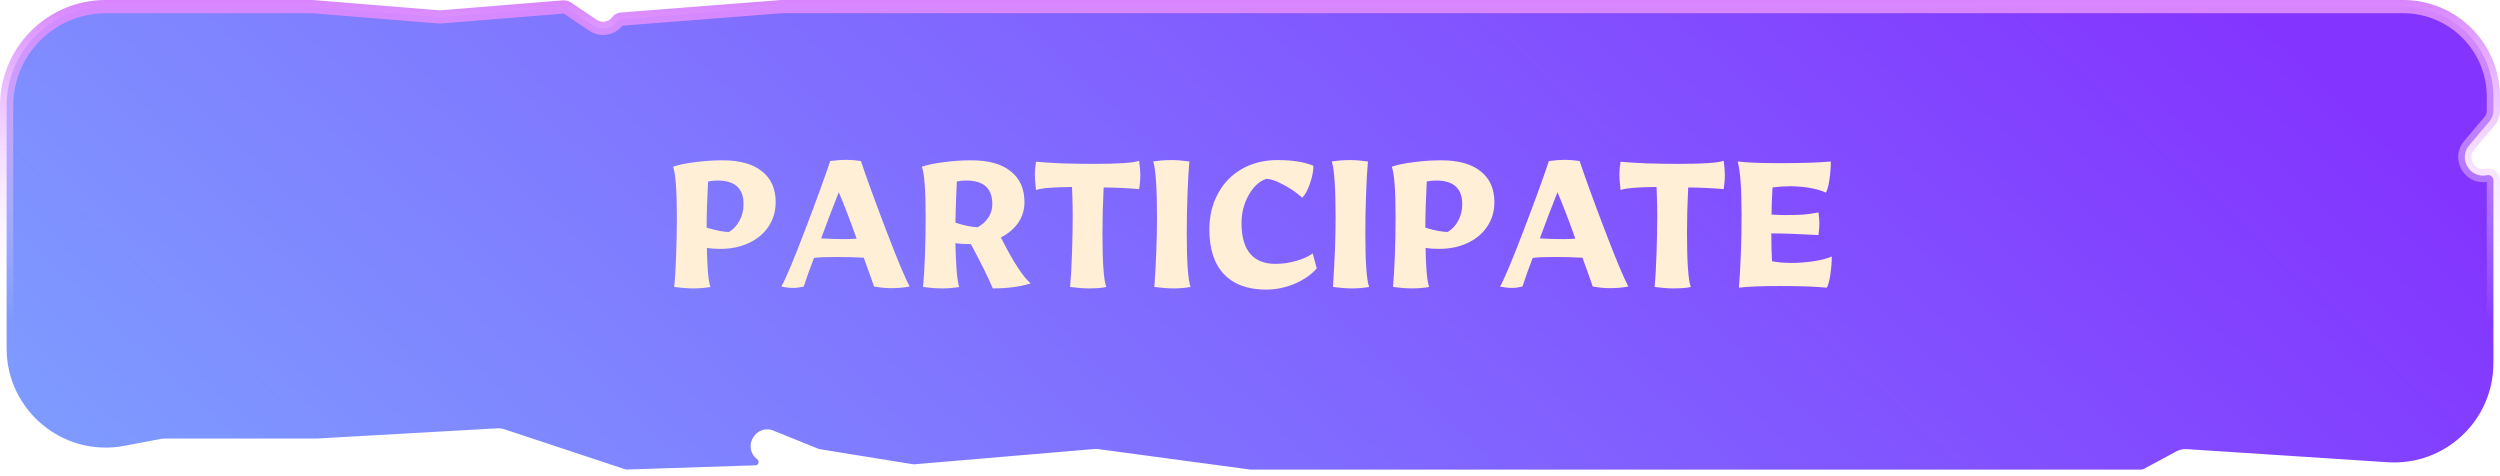 <svg width="189" height="36" viewBox="0 0 189 36" fill="none" xmlns="http://www.w3.org/2000/svg">
<path d="M162.089 35.44L162.326 35.88L162.089 35.44C162.016 35.48 161.935 35.5 161.852 35.5H154.108H141.023H133.754H122.123H117.035H94.534L83.045 33.954C82.936 33.939 82.827 33.937 82.718 33.946L69.138 35.1C69.097 35.103 69.056 35.102 69.016 35.096L61.979 33.959C61.942 33.953 61.906 33.943 61.871 33.929L58.479 32.559C57.122 32.011 56.085 33.836 57.25 34.721C57.441 34.866 57.344 35.17 57.105 35.178L47.412 35.495C47.353 35.496 47.294 35.488 47.238 35.469L38.138 32.455C37.959 32.395 37.77 32.37 37.581 32.381L23.974 33.152H12.452C12.358 33.152 12.264 33.161 12.172 33.178L9.4 33.705C4.779 34.583 0.5 31.04 0.5 26.337V8C0.5 3.858 3.858 0.5 8 0.5H23.605L33.135 1.274C33.216 1.281 33.297 1.281 33.378 1.274L42.58 0.527C42.693 0.518 42.806 0.547 42.9 0.61L44.832 1.911C45.437 2.318 46.255 2.177 46.69 1.592C46.753 1.508 46.849 1.454 46.954 1.446L59.082 0.5H70.875H94.5H181.674C185.444 0.5 188.5 3.556 188.5 7.326V8.375C188.5 8.661 188.399 8.937 188.215 9.155L186.67 10.985C185.813 11.999 186.728 13.522 188.026 13.243C188.27 13.19 188.5 13.376 188.5 13.626V27.461C188.5 31.795 184.837 35.227 180.512 34.945L165.33 33.955C165.05 33.936 164.77 33.997 164.522 34.131L162.089 35.44Z" fill="url(#paint0_linear_1853_1872)" stroke="url(#paint1_linear_1853_1872)"/>
<g filter="url(#filter0_i_1853_1872)">
<path d="M52.431 20.803C51.999 20.803 51.513 20.767 50.973 20.695C51.033 20.107 51.081 19.309 51.117 18.301C51.153 17.293 51.171 16.339 51.171 15.439C51.171 13.375 51.075 12.097 50.883 11.605C51.291 11.461 51.837 11.347 52.521 11.263C53.217 11.167 53.919 11.119 54.627 11.119C55.923 11.119 56.913 11.395 57.597 11.947C58.293 12.487 58.641 13.267 58.641 14.287C58.641 14.971 58.461 15.583 58.101 16.123C57.753 16.651 57.261 17.065 56.625 17.365C55.989 17.665 55.263 17.815 54.447 17.815C54.063 17.815 53.727 17.791 53.439 17.743C53.463 19.279 53.553 20.263 53.709 20.695C53.301 20.767 52.875 20.803 52.431 20.803ZM55.113 16.537C55.437 16.345 55.701 16.063 55.905 15.691C56.109 15.319 56.211 14.899 56.211 14.431C56.211 13.243 55.557 12.649 54.249 12.649C53.973 12.649 53.733 12.673 53.529 12.721C53.457 14.089 53.421 15.253 53.421 16.213C54.153 16.429 54.717 16.537 55.113 16.537ZM67.371 20.785C66.975 20.785 66.543 20.743 66.075 20.659L65.877 20.083L65.301 18.481C64.653 18.445 63.963 18.427 63.231 18.427C62.439 18.427 61.875 18.451 61.539 18.499C61.227 19.303 60.969 20.023 60.765 20.659C60.477 20.731 60.219 20.767 59.991 20.767C59.691 20.767 59.385 20.731 59.073 20.659C59.409 20.059 60.003 18.643 60.855 16.411C61.707 14.179 62.343 12.433 62.763 11.173C63.243 11.113 63.645 11.083 63.969 11.083C64.317 11.083 64.689 11.113 65.085 11.173C65.505 12.433 66.141 14.179 66.993 16.411C67.845 18.643 68.439 20.059 68.775 20.659C68.343 20.743 67.875 20.785 67.371 20.785ZM63.915 17.077C64.143 17.077 64.425 17.065 64.761 17.041C64.257 15.625 63.807 14.455 63.411 13.531C62.895 14.839 62.451 16.003 62.079 17.023C62.655 17.059 63.267 17.077 63.915 17.077ZM71.239 20.803C70.807 20.803 70.321 20.767 69.781 20.695C69.841 20.107 69.889 19.309 69.925 18.301C69.961 17.281 69.979 16.327 69.979 15.439C69.979 13.375 69.883 12.097 69.691 11.605C70.099 11.461 70.645 11.347 71.329 11.263C72.025 11.167 72.727 11.119 73.435 11.119C74.731 11.119 75.721 11.395 76.405 11.947C77.101 12.487 77.449 13.267 77.449 14.287C77.449 14.863 77.293 15.379 76.981 15.835C76.669 16.291 76.231 16.663 75.667 16.951C76.579 18.763 77.329 19.921 77.917 20.425C77.125 20.677 76.171 20.803 75.055 20.803C74.719 19.999 74.167 18.883 73.399 17.455C72.943 17.455 72.553 17.431 72.229 17.383C72.265 19.147 72.361 20.251 72.517 20.695C72.109 20.767 71.683 20.803 71.239 20.803ZM73.921 16.177C74.257 15.985 74.521 15.745 74.713 15.457C74.917 15.157 75.019 14.815 75.019 14.431C75.019 13.243 74.365 12.649 73.057 12.649C72.781 12.649 72.541 12.673 72.337 12.721C72.289 13.597 72.253 14.635 72.229 15.835C72.937 16.063 73.501 16.177 73.921 16.177ZM82.284 20.803C81.924 20.803 81.462 20.767 80.898 20.695C80.958 20.071 81.006 19.237 81.042 18.193C81.078 17.137 81.096 16.171 81.096 15.295C81.096 14.791 81.084 14.215 81.06 13.567L81.042 13.135C79.59 13.147 78.684 13.225 78.324 13.369C78.264 12.865 78.234 12.463 78.234 12.163C78.234 11.899 78.264 11.587 78.324 11.227C78.828 11.275 79.5 11.317 80.34 11.353C81.18 11.377 81.978 11.389 82.734 11.389C84.57 11.389 85.698 11.311 86.118 11.155C86.178 11.599 86.208 11.947 86.208 12.199C86.208 12.571 86.178 12.937 86.118 13.297C85.314 13.225 84.42 13.183 83.436 13.171C83.376 14.371 83.346 15.517 83.346 16.609C83.346 18.829 83.442 20.191 83.634 20.695C83.334 20.767 82.884 20.803 82.284 20.803ZM88.729 20.803C88.297 20.803 87.811 20.767 87.271 20.695C87.403 18.763 87.469 17.011 87.469 15.439C87.469 13.195 87.373 11.785 87.181 11.209C87.613 11.137 88.081 11.101 88.585 11.101C88.969 11.101 89.413 11.137 89.917 11.209C89.857 11.833 89.809 12.667 89.773 13.711C89.737 14.755 89.719 15.721 89.719 16.609C89.719 18.829 89.815 20.191 90.007 20.695C89.599 20.767 89.173 20.803 88.729 20.803ZM95.713 20.893C94.332 20.893 93.27 20.503 92.526 19.723C91.794 18.943 91.428 17.821 91.428 16.357C91.428 15.337 91.644 14.431 92.076 13.639C92.508 12.835 93.115 12.211 93.894 11.767C94.686 11.323 95.581 11.101 96.576 11.101C97.704 11.101 98.611 11.245 99.294 11.533C99.294 11.929 99.204 12.385 99.025 12.901C98.844 13.405 98.653 13.753 98.448 13.945C97.993 13.537 97.501 13.201 96.972 12.937C96.457 12.661 96.043 12.523 95.731 12.523C95.215 12.691 94.77 13.099 94.398 13.747C94.038 14.395 93.859 15.097 93.859 15.853C93.859 16.885 94.075 17.659 94.507 18.175C94.939 18.691 95.575 18.949 96.415 18.949C96.93 18.949 97.447 18.877 97.963 18.733C98.49 18.589 98.916 18.397 99.24 18.157L99.546 19.291C99.126 19.771 98.562 20.161 97.855 20.461C97.159 20.749 96.445 20.893 95.713 20.893ZM102.229 20.803C101.797 20.803 101.311 20.767 100.771 20.695C100.903 18.763 100.969 17.011 100.969 15.439C100.969 13.195 100.873 11.785 100.681 11.209C101.113 11.137 101.581 11.101 102.085 11.101C102.469 11.101 102.913 11.137 103.417 11.209C103.357 11.833 103.309 12.667 103.273 13.711C103.237 14.755 103.219 15.721 103.219 16.609C103.219 18.829 103.315 20.191 103.507 20.695C103.099 20.767 102.673 20.803 102.229 20.803ZM106.765 20.803C106.333 20.803 105.847 20.767 105.307 20.695C105.367 20.107 105.415 19.309 105.451 18.301C105.487 17.293 105.505 16.339 105.505 15.439C105.505 13.375 105.409 12.097 105.217 11.605C105.625 11.461 106.171 11.347 106.855 11.263C107.551 11.167 108.253 11.119 108.961 11.119C110.257 11.119 111.247 11.395 111.931 11.947C112.627 12.487 112.975 13.267 112.975 14.287C112.975 14.971 112.795 15.583 112.435 16.123C112.087 16.651 111.595 17.065 110.959 17.365C110.323 17.665 109.597 17.815 108.781 17.815C108.397 17.815 108.061 17.791 107.773 17.743C107.797 19.279 107.887 20.263 108.043 20.695C107.635 20.767 107.209 20.803 106.765 20.803ZM109.447 16.537C109.771 16.345 110.035 16.063 110.239 15.691C110.443 15.319 110.545 14.899 110.545 14.431C110.545 13.243 109.891 12.649 108.583 12.649C108.307 12.649 108.067 12.673 107.863 12.721C107.791 14.089 107.755 15.253 107.755 16.213C108.487 16.429 109.051 16.537 109.447 16.537ZM121.705 20.785C121.309 20.785 120.877 20.743 120.409 20.659L120.211 20.083L119.635 18.481C118.987 18.445 118.297 18.427 117.565 18.427C116.773 18.427 116.209 18.451 115.873 18.499C115.561 19.303 115.303 20.023 115.099 20.659C114.811 20.731 114.553 20.767 114.325 20.767C114.025 20.767 113.719 20.731 113.407 20.659C113.743 20.059 114.337 18.643 115.189 16.411C116.041 14.179 116.677 12.433 117.097 11.173C117.577 11.113 117.979 11.083 118.303 11.083C118.651 11.083 119.023 11.113 119.419 11.173C119.839 12.433 120.475 14.179 121.327 16.411C122.179 18.643 122.773 20.059 123.109 20.659C122.677 20.743 122.209 20.785 121.705 20.785ZM118.249 17.077C118.477 17.077 118.759 17.065 119.095 17.041C118.591 15.625 118.141 14.455 117.745 13.531C117.229 14.839 116.785 16.003 116.413 17.023C116.989 17.059 117.601 17.077 118.249 17.077ZM126.475 20.803C126.115 20.803 125.653 20.767 125.089 20.695C125.149 20.071 125.197 19.237 125.233 18.193C125.269 17.137 125.287 16.171 125.287 15.295C125.287 14.791 125.275 14.215 125.251 13.567L125.233 13.135C123.781 13.147 122.875 13.225 122.515 13.369C122.455 12.865 122.425 12.463 122.425 12.163C122.425 11.899 122.455 11.587 122.515 11.227C123.019 11.275 123.691 11.317 124.531 11.353C125.371 11.377 126.169 11.389 126.925 11.389C128.761 11.389 129.889 11.311 130.309 11.155C130.369 11.599 130.399 11.947 130.399 12.199C130.399 12.571 130.369 12.937 130.309 13.297C129.505 13.225 128.611 13.183 127.627 13.171C127.567 14.371 127.537 15.517 127.537 16.609C127.537 18.829 127.633 20.191 127.825 20.695C127.525 20.767 127.075 20.803 126.475 20.803ZM131.463 20.749C131.595 19.081 131.661 17.263 131.661 15.295C131.661 14.179 131.637 13.333 131.589 12.757C131.553 12.181 131.481 11.665 131.373 11.209C132.045 11.293 133.095 11.335 134.523 11.335C136.203 11.335 137.499 11.293 138.411 11.209C138.411 11.641 138.375 12.103 138.303 12.595C138.231 13.075 138.141 13.399 138.033 13.567C137.721 13.411 137.319 13.291 136.827 13.207C136.335 13.123 135.837 13.081 135.333 13.081C134.901 13.081 134.457 13.111 134.001 13.171C133.953 14.035 133.929 14.719 133.929 15.223C134.385 15.247 134.727 15.259 134.955 15.259C135.567 15.259 136.035 15.247 136.359 15.223C136.695 15.187 137.067 15.133 137.475 15.061C137.523 15.421 137.547 15.703 137.547 15.907C137.547 16.099 137.523 16.387 137.475 16.771C135.963 16.687 134.775 16.645 133.911 16.645C133.911 17.449 133.929 18.151 133.965 18.751C134.385 18.835 134.871 18.877 135.423 18.877C135.987 18.877 136.545 18.835 137.097 18.751C137.661 18.667 138.123 18.547 138.483 18.391C138.483 18.811 138.447 19.267 138.375 19.759C138.303 20.239 138.213 20.569 138.105 20.749C137.277 20.665 136.113 20.623 134.613 20.623C133.185 20.623 132.135 20.665 131.463 20.749Z" fill="#FFEFD7"/>
</g>
<defs>
<filter id="filter0_i_1853_1872" x="50.883" y="11.084" width="87.6" height="9.809" filterUnits="userSpaceOnUse" color-interpolation-filters="sRGB">
<feFlood flood-opacity="0" result="BackgroundImageFix"/>
<feBlend mode="normal" in="SourceGraphic" in2="BackgroundImageFix" result="shape"/>
<feColorMatrix in="SourceAlpha" type="matrix" values="0 0 0 0 0 0 0 0 0 0 0 0 0 0 0 0 0 0 127 0" result="hardAlpha"/>
<feOffset dy="1"/>
<feComposite in2="hardAlpha" operator="arithmetic" k2="-1" k3="1"/>
<feColorMatrix type="matrix" values="0 0 0 0 0.153 0 0 0 0 0 0 0 0 0 0.345 0 0 0 0.65 0"/>
<feBlend mode="normal" in2="shape" result="effect1_innerShadow_1853_1872"/>
</filter>
<linearGradient id="paint0_linear_1853_1872" x1="171.554" y1="-7.10197e-07" x2="20.374" y2="161.8" gradientUnits="userSpaceOnUse">
<stop stop-color="#8334FF"/>
<stop offset="1" stop-color="#7BD8FF"/>
</linearGradient>
<linearGradient id="paint1_linear_1853_1872" x1="78.508" y1="2.00219e-07" x2="78.508" y2="36" gradientUnits="userSpaceOnUse">
<stop stop-color="#D884FF"/>
<stop offset="0.677" stop-color="white" stop-opacity="0"/>
</linearGradient>
</defs>
</svg>
